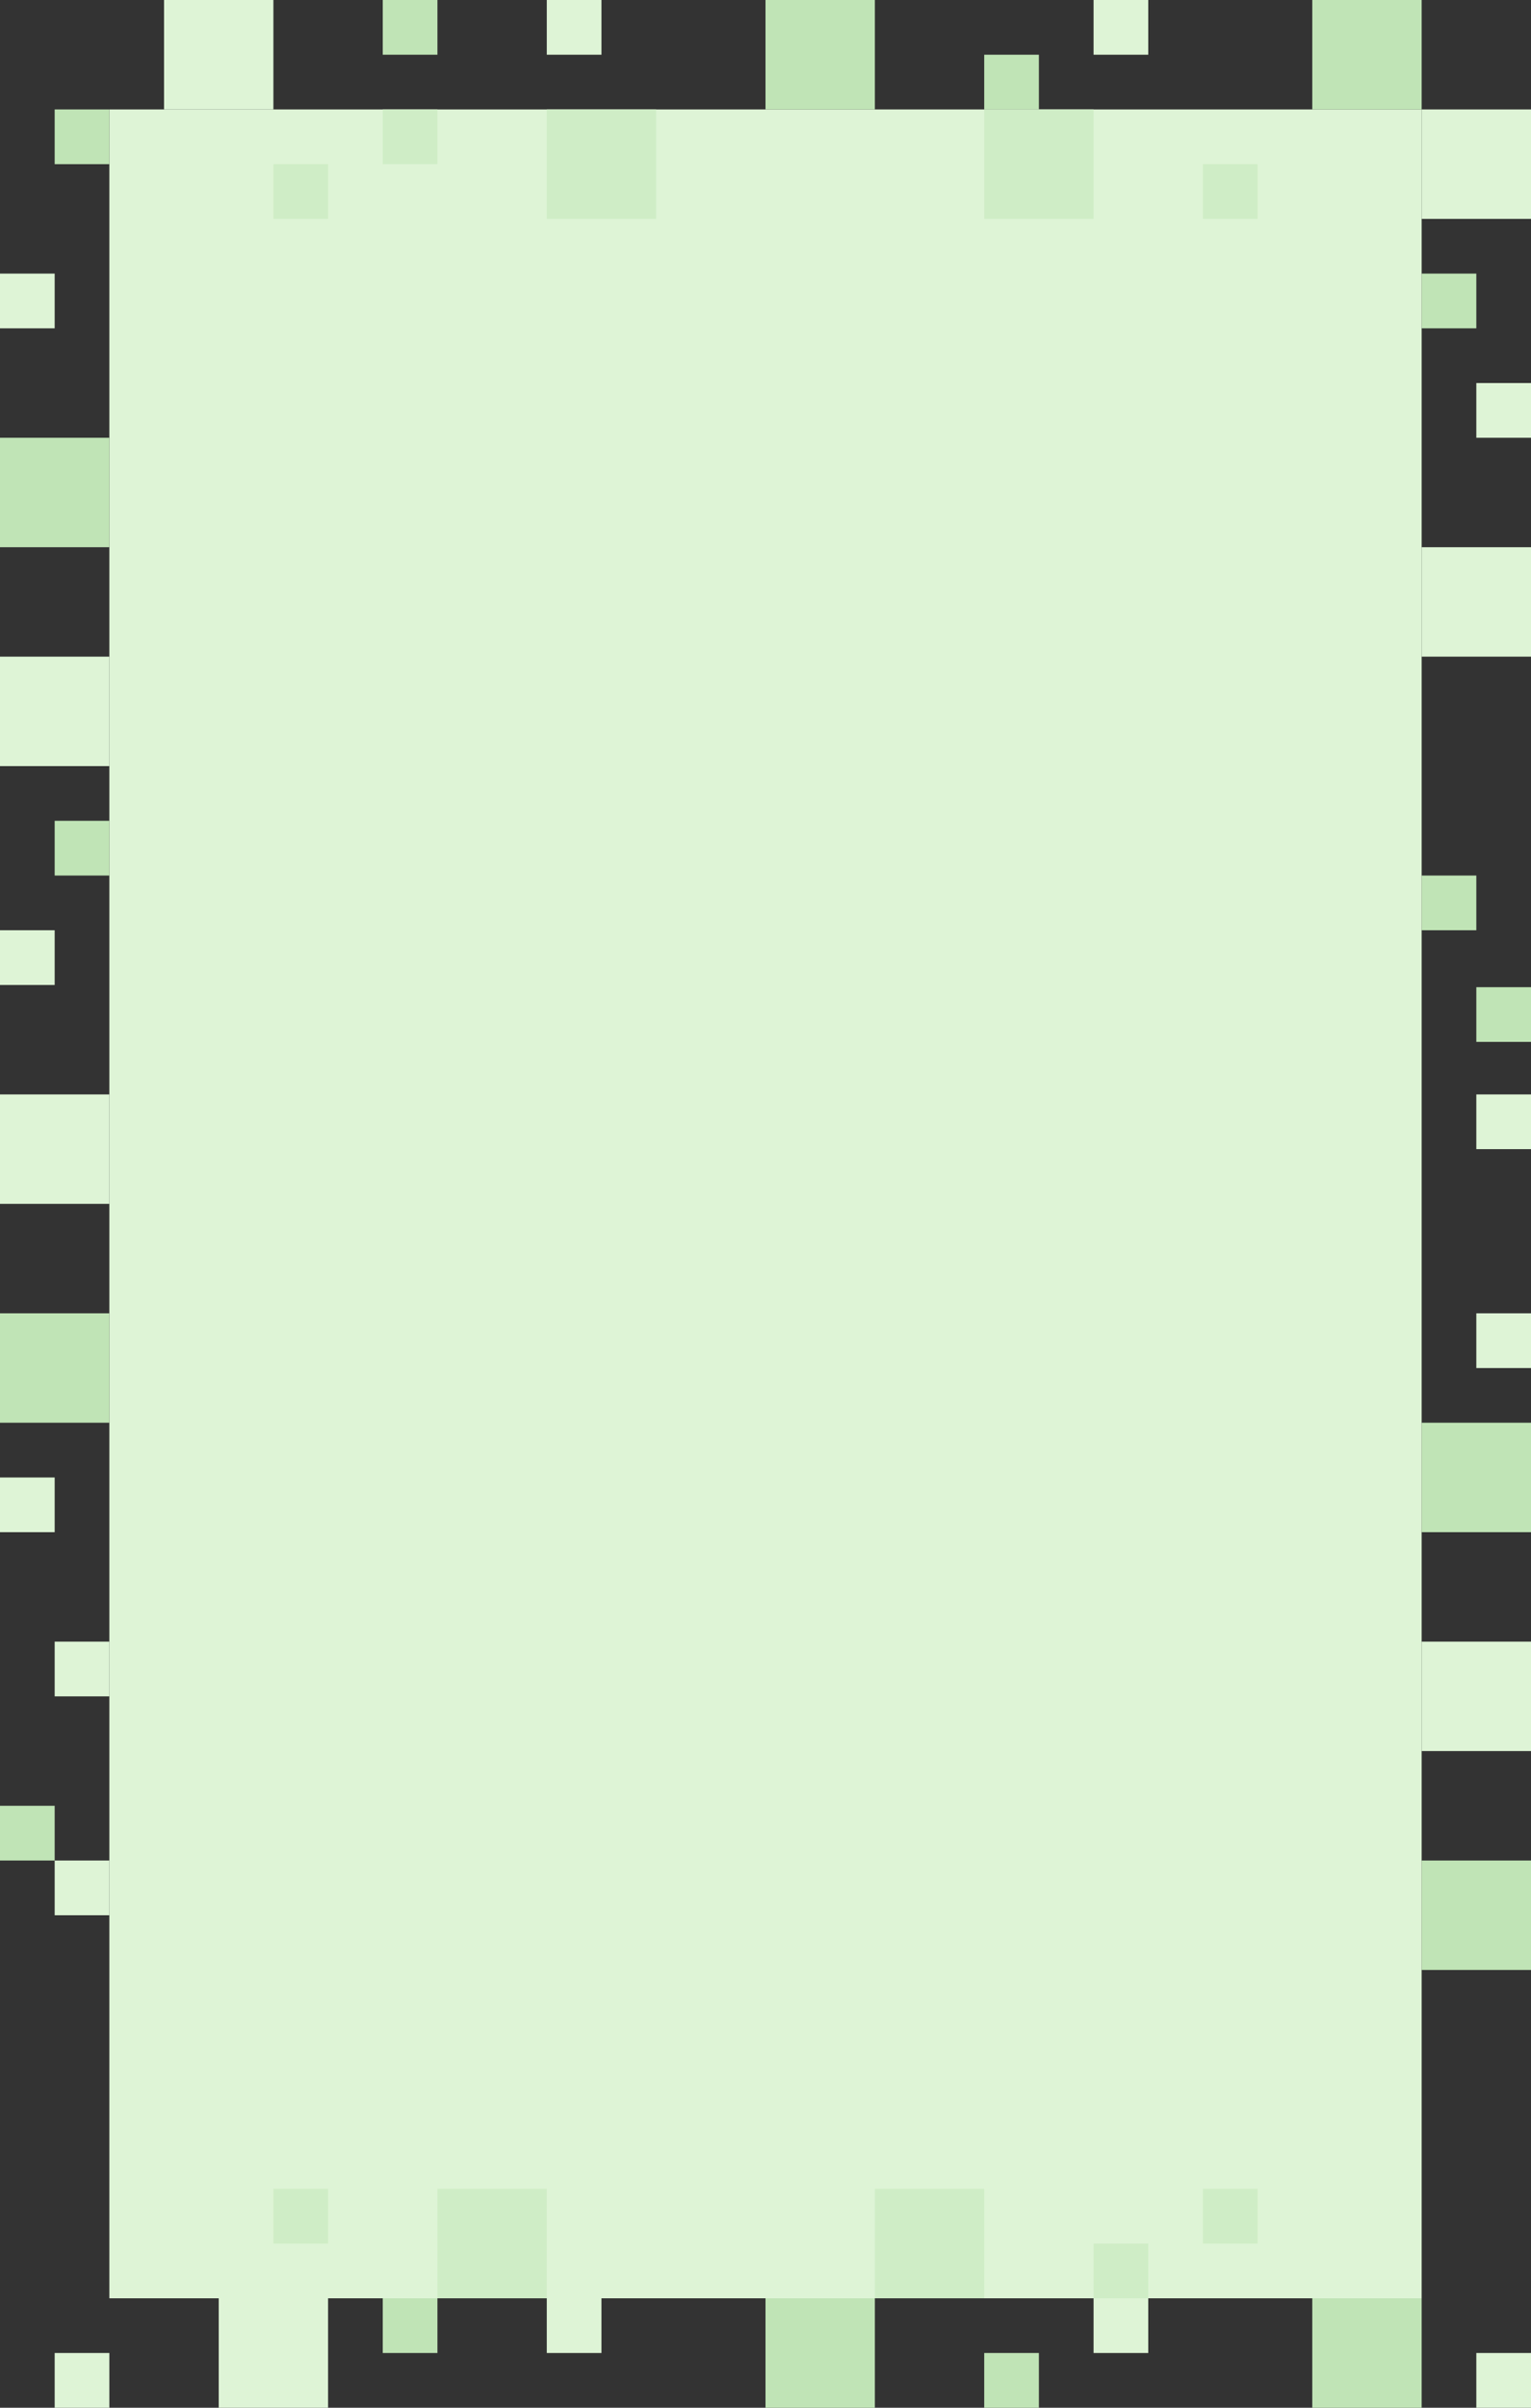 <?xml version="1.0" encoding="UTF-8"?>
<svg width="700px" height="1100px" viewBox="0 0 700 1100" version="1.1" xmlns="http://www.w3.org/2000/svg" xmlns:xlink="http://www.w3.org/1999/xlink">
    <rect x="0" y="0" width="700" height="1100" fill="#333333" stroke="none"/>
    <!-- Generator: Sketch 49 (51002) - http://www.bohemiancoding.com/sketch -->
    <title>mdpi/Group 12</title>
    <desc>Created with Sketch.</desc>
    <defs></defs>
    <g id="CASE-STUDY" stroke="none" stroke-width="1" fill="none" fill-rule="evenodd">
        <g id="Artboard-7" transform="translate(-50, -4350)">
            <g id="Group-12" transform="translate(50, 4350)">
                <rect id="Rectangle-8" fill="#DEF4D6" x="650" y="250" width="50" height="50"></rect>
                <rect id="Rectangle-8" fill="#DEF4D6" x="675" y="175" width="25" height="25"></rect>
                <rect id="Rectangle-8" fill="#C0E4B6" x="650" y="400" width="25" height="25"></rect>
                <rect id="Rectangle-8" fill="#DEF4D6" x="650" y="50" width="50" height="50"></rect>
                <rect id="Rectangle-8" fill="#C0E4B6" x="650" y="125" width="25" height="25"></rect>
                <rect id="Rectangle-8" fill="#C0E4B6" x="675" y="451" width="25" height="25"></rect>
                <rect id="Rectangle-8" fill="#C0E4B6" x="650" y="850" width="50" height="50"></rect>
                <rect id="Rectangle-8" fill="#DEF4D6" x="650" y="750" width="50" height="50"></rect>
                <rect id="Rectangle-8" fill="#DEF4D6" x="675" y="600" width="25" height="25"></rect>
                <rect id="Rectangle-8" fill="#C0E4B6" x="650" y="650" width="50" height="50"></rect>
                <rect id="Rectangle-8" fill="#DEF4D6" x="675" y="500" width="25" height="25"></rect>
                <rect id="Rectangle-8" fill="#DEF4D6" x="50" y="50" width="600" height="1000"></rect>
                <g id="Group-3" transform="translate(25, 462.5) scale(-1, 1) translate(-25, -462.5) translate(0, 50)">
                    <rect id="Rectangle-8" fill="#DEF4D6" x="25" y="625" width="25" height="25"></rect>
                    <rect id="Rectangle-8" fill="#C0E4B6" x="0" y="550" width="50" height="50"></rect>
                    <rect id="Rectangle-8" fill="#DEF4D6" x="0" y="450" width="50" height="50"></rect>
                    <rect id="Rectangle-8" fill="#DEF4D6" x="25" y="375" width="25" height="25"></rect>
                    <rect id="Rectangle-8" fill="#DEF4D6" x="0" y="250" width="50" height="50"></rect>
                    <rect id="Rectangle-8" fill="#DEF4D6" x="25" y="75" width="25" height="25"></rect>
                    <rect id="Rectangle-8" fill="#C0E4B6" x="0" y="150" width="50" height="50"></rect>
                    <rect id="Rectangle-8" fill="#C0E4B6" x="0" y="325" width="25" height="25"></rect>
                    <rect id="Rectangle-8" fill="#C0E4B6" x="25" y="775" width="25" height="25"></rect>
                    <rect id="Rectangle-8" fill="#DEF4D6" x="0" y="700" width="25" height="25"></rect>
                    <rect id="Rectangle-8" fill="#DEF4D6" x="0" y="800" width="25" height="25"></rect>
                    <rect id="Rectangle-8" fill="#C0E4B6" x="0" y="0" width="25" height="25"></rect>
                </g>
                <g id="Group-4" transform="translate(362.5, 50) scale(-1, -1) translate(-362.5, -50) translate(75, 0)">
                    <rect id="Rectangle-8" fill="#DEF4D6" x="525" y="50" width="50" height="50"></rect>
                    <rect id="Rectangle-8" fill="#DEF4D6" x="125" y="75" width="25" height="25"></rect>
                    <rect id="Rectangle-8" fill="#CFEDC6" x="350" y="0" width="50" height="50"></rect>
                    <rect id="Rectangle-8" fill="#CFEDC6" x="150" y="0" width="50" height="50"></rect>
                    <rect id="Rectangle-8" fill="#C0E4B6" x="450" y="75" width="25" height="25"></rect>
                    <rect id="Rectangle-8" fill="#CFEDC6" x="450" y="25" width="25" height="25"></rect>
                    <rect id="Rectangle-8" fill="#CFEDC6" x="75" y="0" width="25" height="25"></rect>
                    <rect id="Rectangle-8" fill="#CFEDC6" x="500" y="0" width="25" height="25"></rect>
                    <rect id="Rectangle-8" fill="#C0E4B6" x="175" y="50" width="25" height="25"></rect>
                    <rect id="Rectangle-8" fill="#C0E4B6" x="250" y="50" width="50" height="50"></rect>
                    <rect id="Rectangle-8" fill="#C0E4B6" x="0" y="50" width="50" height="50"></rect>
                    <rect id="Rectangle-8" fill="#DEF4D6" x="375" y="75" width="25" height="25"></rect>
                </g>
                <rect id="Rectangle-8" fill="#CFEDC6" x="400" y="1000" width="50" height="50"></rect>
                <rect id="Rectangle-8" fill="#CFEDC6" x="200" y="1000" width="50" height="50"></rect>
                <rect id="Rectangle-8" fill="#CFEDC6" x="500" y="1025" width="25" height="25"></rect>
                <rect id="Rectangle-8" fill="#CFEDC6" x="125" y="1000" width="25" height="25"></rect>
                <rect id="Rectangle-8" fill="#CFEDC6" x="550" y="1000" width="25" height="25"></rect>
                <rect id="Rectangle-8" fill="#DEF4D6" transform="translate(687.5, 1087.5) scale(1, -1) translate(-687.5, -1087.5) " x="675" y="1075" width="25" height="25"></rect>
                <rect id="Rectangle-8" fill="#DEF4D6" transform="translate(125, 1075) scale(1, -1) translate(-125, -1075) " x="100" y="1050" width="50" height="50"></rect>
                <rect id="Rectangle-8" fill="#DEF4D6" transform="translate(37.5, 1087.5) scale(1, -1) translate(-37.5, -1087.5) " x="25" y="1075" width="25" height="25"></rect>
                <rect id="Rectangle-8" fill="#DEF4D6" transform="translate(512.5, 1062.5) scale(1, -1) translate(-512.5, -1062.5) " x="500" y="1050" width="25" height="25"></rect>
                <rect id="Rectangle-8" fill="#C0E4B6" transform="translate(187.5, 1062.5) scale(1, -1) translate(-187.5, -1062.5) " x="175" y="1050" width="25" height="25"></rect>
                <rect id="Rectangle-8" fill="#C0E4B6" transform="translate(462.5, 1087.5) scale(1, -1) translate(-462.5, -1087.5) " x="450" y="1075" width="25" height="25"></rect>
                <rect id="Rectangle-8" fill="#C0E4B6" transform="translate(375, 1075) scale(1, -1) translate(-375, -1075) " x="350" y="1050" width="50" height="50"></rect>
                <rect id="Rectangle-8" fill="#C0E4B6" transform="translate(625, 1075) scale(1, -1) translate(-625, -1075) " x="600" y="1050" width="50" height="50"></rect>
                <rect id="Rectangle-8" fill="#DEF4D6" transform="translate(262.5, 1062.5) scale(1, -1) translate(-262.5, -1062.5) " x="250" y="1050" width="25" height="25"></rect>
            </g>
        </g>
    </g>
</svg>